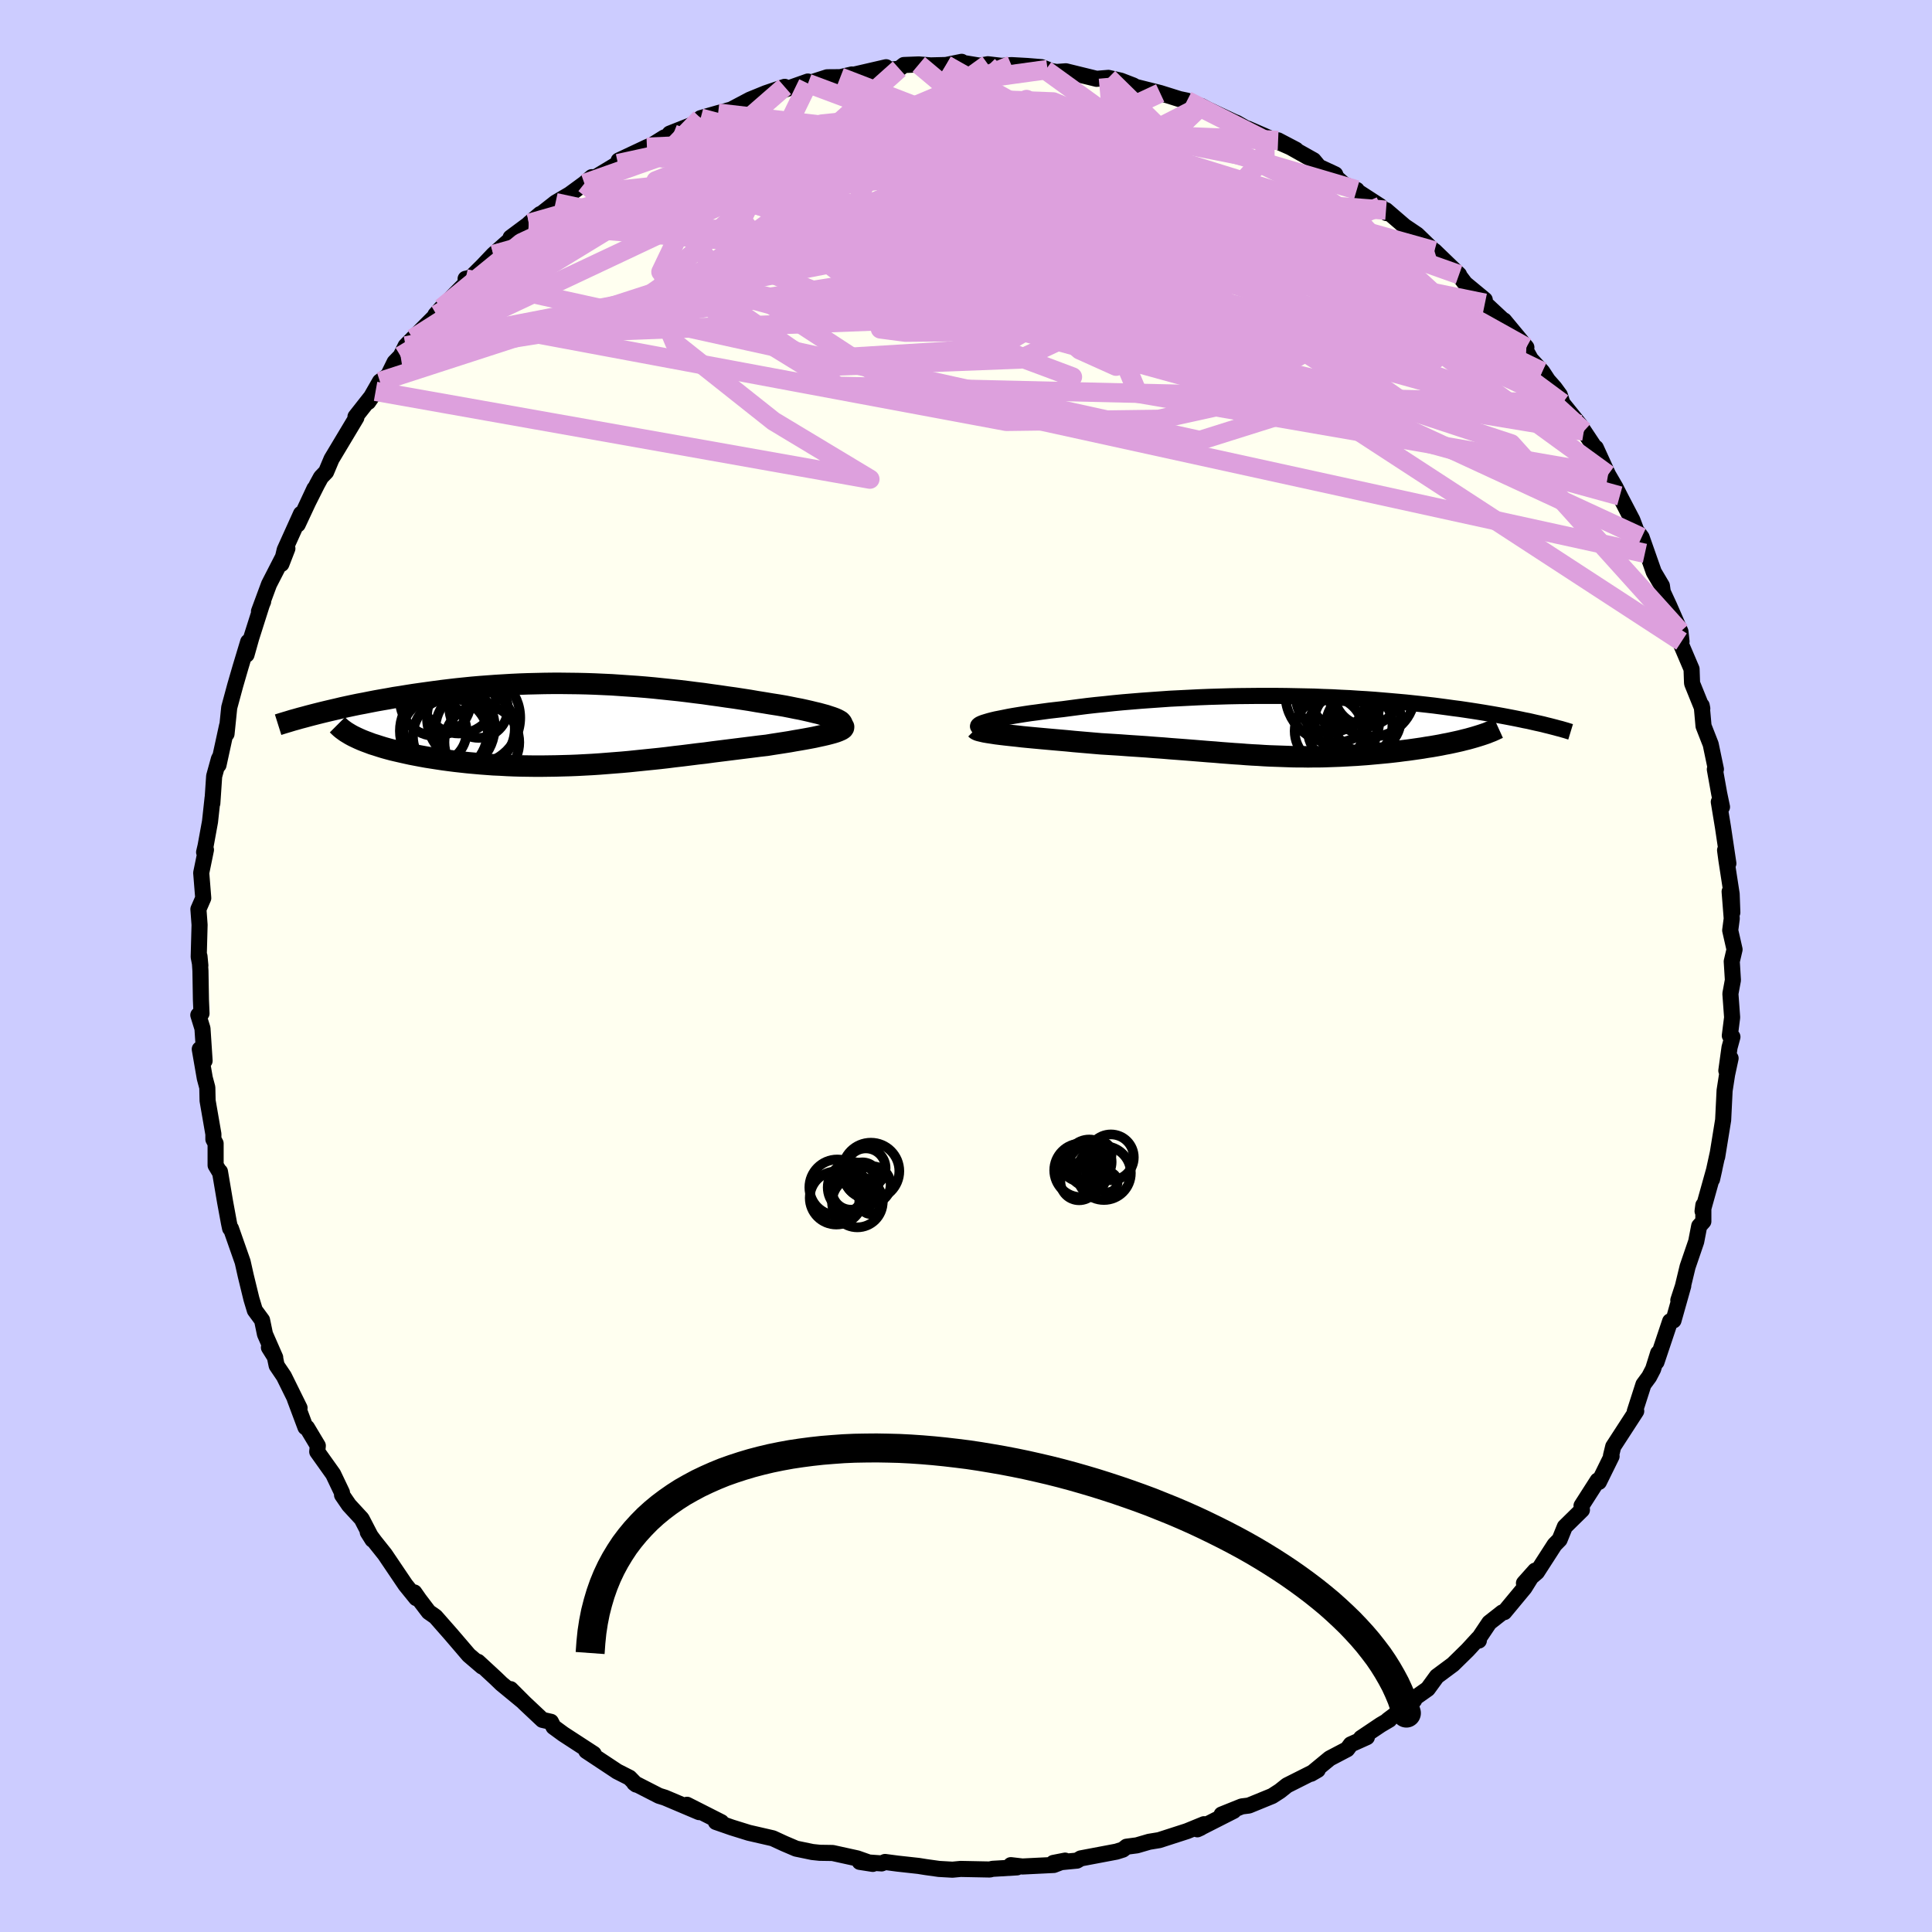 <svg xmlns="http://www.w3.org/2000/svg" width="500" height="500" viewBox="-100 -100 200 200"><defs><clipPath id="c"><path d="m26.74-.34-.15-.09-.19-.1-.23-.1-.27-.1-.31-.1-.33-.11-.37-.1-.4-.11-.43-.1-.45-.11-.48-.11-.5-.11-.53-.1-.54-.11L21-1.9l-.7-.12-.71-.11-.72-.12-.75-.12-.75-.13-.78-.12-.78-.12-.8-.11-.81-.12-.81-.11-.83-.12-.83-.1-.85-.11-.84-.1-.86-.09-.86-.09-.86-.09-.87-.08-.87-.07-.88-.06-.87-.06-.88-.06-.88-.04-.87-.04-.88-.03-.88-.02-.87-.01-.87-.01h-.87l-.86.01-.86.02-.85.02-.85.03-.84.04-.84.05-.83.05-.81.06-.81.06-.81.07-.79.08-.78.08-.77.09-.75.09-.75.1-.73.1-.72.1-.7.1-.7.11-.67.11-.66.1-.65.12-.64.11-.62.11-.62.12-.6.12-.59.11-.58.12-.56.12-.55.12-.54.13-.52.12-.51.12-.5.12-.48.12 4.28 2.61.32.14.33.13.35.13.37.14.39.12.4.13.42.13.43.12.45.12.47.11.48.11.49.11.5.11.52.1.53.1.55.1.57.09.58.09.6.09.6.08.63.08.63.07.64.07.66.06.67.06.67.05.68.05.7.03.69.04.71.03.71.02.72.01.73.01h.73l.73-.01.74-.01.74-.02.75-.02.75-.03.75-.04.76-.04.76-.05.77-.06.76-.06.77-.06.78-.07.77-.08.78-.08.79-.08.78-.08.79-.09.79-.1.79-.09.8-.1.79-.1.8-.09.8-.11.8-.1.8-.1.8-.1.8-.1.8-.1.79-.1.79-.09.61-.1.59-.09.58-.09.57-.09.55-.1.54-.09.51-.09.49-.09.47-.09.45-.1.42-.09.39-.09.35-.09.33-.09.29-.09"/></clipPath><clipPath id="b"><path d="m-31.28-.45.3-.09.34-.09.38-.09.41-.08.45-.09.49-.1.51-.09.55-.09.57-.09.6-.09.62-.08.65-.09.67-.09.69-.08.71-.08.83-.11.84-.11.87-.11.89-.1.91-.09.93-.1.94-.09.96-.08.97-.08.98-.07.99-.07.99-.07 1.01-.05 1-.05L-9.21-3l1.01-.04 1.01-.03 1.01-.03 1.01-.02 1.01-.01 1-.01h1.98l.98.01.97.02.96.02.95.02.94.04.92.03.91.05.9.04.88.06.86.05.85.06.83.07.82.07.79.07.78.07.76.08.75.08.72.08.7.08.69.09.67.09.65.09.63.08.61.09.6.09.58.09.56.09.54.09.53.09.52.09.5.09.48.09.47.09.46.09.44.09.42.09.42.08.39.09.39.09.37.08.35.08-7.42 1.42-.36.1-.37.09-.39.1-.4.09-.41.09-.42.09-.43.08-.44.09-.45.08-.46.08-.47.07-.47.08-.48.07-.49.07-.5.07-.5.06-.52.07-.52.06-.54.06-.53.05-.54.05-.55.05-.55.05-.55.04-.55.04-.56.03-.55.03-.56.03-.55.02-.56.02-.55.02-.56.01H2.6l-.55.01-.56-.01H.93l-.57-.01-.56-.02-.57-.02-.58-.02-.58-.02-.58-.03-.6-.04-.6-.03-.62-.04-.62-.05-.64-.04-.66-.05-.67-.05-.68-.06-.7-.05-.73-.06-.74-.06-.76-.06-.78-.06-.81-.06-.83-.07-.85-.06-.88-.07-.89-.06-.92-.06-.95-.07-.96-.06-.98-.06-.7-.06-.7-.06-.7-.06-.7-.06-.7-.07-.69-.06-.69-.06-.67-.06-.67-.06-.65-.06-.64-.06-.62-.06-.6-.07-.57-.06-.55-.06"/></clipPath><filter id="a"><feTurbulence baseFrequency=".05" numOctaves="3" result="noise" type="noise"/><feDisplacementMap in="SourceGraphic" in2="noise" scale="2"/></filter></defs><rect width="100%" height="100%" x="-100" y="-100" fill="#CCF"/><path fill="ivory" stroke="#000" stroke-linejoin="round" stroke-width="1.667" d="m79.27-.47.12 1.93-.26 1.41.18 2.45-.24 1.89.27.13-.3 1.1-.33 2.39.44-1.28-.36 1.67-.26 1.67-.15 3.05-.62 3.82.07-.43-.6 2.75.24-1.07-1.22 4.37.08-.62v1.68l-.43.48-.31 1.61-.89 2.6-.49 2.03-.47 1.44.08-.19.43-1.3-1.01 3.58-.35.09-1.41 4.21.17-.92-.52 1.66-.41.79-.59.8-.9 2.8.15-.04L67 49.75l-.23.94.06.06-1.31 2.66-.21-.01.08-.14-1.67 2.61.04.44-1.77 1.74-.54 1.33-.52.53-1.83 2.84-1.34 1.14 1.16-1.3-1.11 1.78-2.09 2.52-.2.03-1.35 1.06-1.26 1.88.18-.03-.06-.22-1.1 1.2-1.52 1.49-1.67 1.24-.94 1.29-1.5 1.06.09.12-2.72 2.05.16-.04-.9.53-2.04 1.37.61-.09-1.67.75-.37.5-1.81.95-1.93 1.59.69-.4-3.18 1.6-.74.59-.79.51-2.42.99-.73.09-2.09.84 1.25-.38-3.76 1.91.35-.16.34-.37-1.76.72-2.88.93-1.04.17-1.27.37-1.07.14-.38.3-.66.21-3.7.7-.39.23-.95.09-1.5.15 1.22-.24-1.17.45-3.25.16-1.2-.14.64.23-2.53.15-.29.07-3.02-.06-.84.08-1.4-.08-1.36-.19-.75-.12-2.18-.24-1.29-.17-.35.15-2.27-.16 1.35.21-1.61-.57-2.55-.56-1.33-.02-.76-.08-1.69-.35-1.24-.53-1.17-.54-1.13-.26-1.35-.31-1.77-.55-.6-.21-1.04-.36.56.02-3.55-1.8 1.25.76-3.54-1.5-.61-.19-2.56-1.31.2.15-.69-.71-1.3-.66-.19-.13-2.99-1.98.77.3-3.15-2.05-1.01-.74-.27-.53-.27-.06-.61-.14-1.83-1.72-1.46-1.46 1.26 1.26-2.21-1.82-.58-.56-1.85-1.71.43.49-1.38-1.18-1.85-2.16-1.6-1.82-.7-.49-.98-1.29-.51-.73.2.59-1.11-1.37-2.14-3.17-1.06-1.33-.71-.96.49.78-1.12-2.16-1.31-1.42-.72-1.05-.01-.25-.91-1.91-1.65-2.32.06-.62-1.12-1.87-.16-.04-1.1-2.94.49.94-1.62-3.28-.75-1.11-.19-.91-.61-.96.65 1.04-1.06-2.42-.3-1.45-.75-1.02-.35-1.16-.59-2.42-.32-1.43-1.21-3.45-.09-.02-.12-.57-.4-2.17-.53-3.13-.02.06-.43-.72v-2.26l-.23-.43v-.54l-.6-3.46-.03-1.36-.26-.97-.52-3 .5 1.2-.22-3.34-.43-1.39.33-.17-.06-1.42-.05-2.99-.1-1.51.09.96-.17-.89.09-3.32-.12-1.62.5-1.15-.21-2.61.49-2.39-.19.25.15-.64.46-2.52.27-2.48-.03.58.19-2.81.49-1.78.06-.12-.1.74.89-4.08-.06.86.28-2.73.62-2.29.54-1.86.8-2.65-.17 1.33.49-1.74 1.12-3.52.11-.24-.43 1.02 1.04-2.81 1.9-3.7-.62 1.6.34-1.45 1.69-3.74-.34 1.1 1.73-3.7-.64 1.37.92-1.83.4-.73.53-.55.56-1.33 2.57-4.29-.09-.09 1.48-1.88.6-.75-.76 1.1 1.21-2.11.85-.64.67-1.36.62-.64.52-1.05.75-.77 2.45-2.46-.12.01.63-.71 2.99-3.04-.49.02.54-.12 1.24-1.23 1.09-1.15 2.25-2-.46.23 1.88-1.4 1.18-1.03-1.13.96 2.72-2.14 1.46-.86L-39.5-81l.76-.66.22.22-.34.09 2.83-1.71.07-.32 2.93-1.38.6-.26 1.2-.75.92-.35-.36-.05 3.57-1.41-.37-.19 1.81-.52 1.36-.37 1.93-1.02 1.64-.67 1.12-.38.84-.28-.8.58 3.2-1.13.01.2 1.99-.64 1.36-.01 1.19-.28-.35.15 3.9-.9-1.79.51 3.15-.36.48-.38 1.54-.06 1.23.1 1.59-.04 1.62-.33-.07.08 1.95.32.84-.15 1.42.17 1.01-.08 1.62.09 1.49.12.64.25-.22.05 1.14.2.97-.07 3.18.78 1.22-.1 1.28.29 1.3.5.22.14 2.56.64 2.01.63.77.16 1.2.66.26-.11.71.38 2.69 1.26.28.11 1.17.67-.02-.07 3.52 1.53 1.47.65-1.85-.97 3.67 2.06.56.68 1.68.78.14.35.77.68 1.32.58-.07.06 2.53 1.64.63.7-.06-.3 1.93 1.66 1.29.87 1.65 1.6-.54-.24.68.32 2.55 2.46-.01.07.64.85 2.03 1.68.02.36 2.06 1.92-.08-.14 2.31 2.79-.48-.46.94 1.69 1.18 1.28.6.91.68.77.54.74.27.85 1.78 2.21.44.68 1.19 1.79.05-.06 1.27 2.78.75 1.29 1.42 2.79-.96-1.88 1.3 2.49 1.3 3.45-.64-2.06.3.41 1.26 3.59.84 1.42.09.64.67 1.45 1.16 2.66.11 1.02-.06.27 1.1 2.58.05 1.42.02.1 1.04 2.57-.06-.31.19 2.12.74 1.89.54 2.58-.11.01.45 2.51.29 1.39-.33-.53.43 2.61.56 3.76-.34-1.37.14 1.04.54 3.5.07 1.91-.28-2.16.22 2.79-.16 1.22.45 1.98-.29 1.24.12 1.93" filter="url(#a)"/><path fill="#fff" d="m-31.28-.45.3-.09.34-.09.38-.09.41-.08.45-.09.49-.1.51-.09.55-.09.57-.09.6-.09.62-.08.65-.09.67-.09.69-.08.71-.08.83-.11.84-.11.87-.11.89-.1.91-.09.93-.1.94-.09.96-.08.97-.08.98-.07.99-.07.99-.07 1.01-.05 1-.05L-9.21-3l1.01-.04 1.01-.03 1.01-.03 1.01-.02 1.01-.01 1-.01h1.98l.98.01.97.02.96.02.95.02.94.04.92.03.91.05.9.04.88.06.86.05.85.06.83.07.82.07.79.07.78.07.76.08.75.08.72.08.7.08.69.09.67.09.65.09.63.08.61.09.6.09.58.09.56.09.54.09.53.09.52.09.5.09.48.09.47.09.46.09.44.09.42.09.42.08.39.09.39.09.37.08.35.08-7.42 1.42-.36.1-.37.09-.39.1-.4.09-.41.09-.42.09-.43.08-.44.09-.45.08-.46.08-.47.07-.47.08-.48.07-.49.07-.5.07-.5.06-.52.07-.52.06-.54.06-.53.05-.54.05-.55.05-.55.05-.55.04-.55.04-.56.03-.55.03-.56.03-.55.02-.56.02-.55.02-.56.01H2.6l-.55.01-.56-.01H.93l-.57-.01-.56-.02-.57-.02-.58-.02-.58-.02-.58-.03-.6-.04-.6-.03-.62-.04-.62-.05-.64-.04-.66-.05-.67-.05-.68-.06-.7-.05-.73-.06-.74-.06-.76-.06-.78-.06-.81-.06-.83-.07-.85-.06-.88-.07-.89-.06-.92-.06-.95-.07-.96-.06-.98-.06-.7-.06-.7-.06-.7-.06-.7-.06-.7-.07-.69-.06-.69-.06-.67-.06-.67-.06-.65-.06-.64-.06-.62-.06-.6-.07-.57-.06-.55-.06" filter="url(#a)" transform="translate(33.36 -24.82)"/><path fill="#fff" d="m26.74-.34-.15-.09-.19-.1-.23-.1-.27-.1-.31-.1-.33-.11-.37-.1-.4-.11-.43-.1-.45-.11-.48-.11-.5-.11-.53-.1-.54-.11L21-1.9l-.7-.12-.71-.11-.72-.12-.75-.12-.75-.13-.78-.12-.78-.12-.8-.11-.81-.12-.81-.11-.83-.12-.83-.1-.85-.11-.84-.1-.86-.09-.86-.09-.86-.09-.87-.08-.87-.07-.88-.06-.87-.06-.88-.06-.88-.04-.87-.04-.88-.03-.88-.02-.87-.01-.87-.01h-.87l-.86.01-.86.02-.85.02-.85.03-.84.04-.84.05-.83.05-.81.06-.81.06-.81.07-.79.08-.78.08-.77.09-.75.09-.75.1-.73.1-.72.1-.7.1-.7.11-.67.11-.66.1-.65.12-.64.11-.62.11-.62.12-.6.12-.59.11-.58.12-.56.12-.55.12-.54.13-.52.12-.51.12-.5.12-.48.12 4.28 2.61.32.14.33.13.35.13.37.14.39.12.4.13.42.13.43.12.45.12.47.11.48.11.49.11.5.11.52.1.53.1.55.1.57.09.58.09.6.09.6.08.63.08.63.07.64.07.66.06.67.06.67.05.68.05.7.03.69.04.71.03.71.02.72.01.73.01h.73l.73-.01.74-.01.74-.02.75-.02.75-.03.75-.04.76-.04.76-.05.77-.06.76-.06.77-.06.78-.07.77-.08.78-.08.79-.08.78-.08.79-.09.79-.1.79-.09.8-.1.79-.1.8-.09.8-.11.8-.1.8-.1.8-.1.8-.1.8-.1.79-.1.79-.09.61-.1.59-.09.58-.09.57-.09.55-.1.54-.09.51-.09.49-.09.47-.09.45-.1.42-.09.39-.09.35-.09.33-.09.29-.09" filter="url(#a)" transform="translate(-39.76 -25)"/><g fill="none" stroke="#000" transform="translate(33.36 -24.82)"><path stroke-linejoin="round" stroke-width="1.667" d="m-31.61.25-.22-.05-.15-.06-.1-.06-.04-.07.02-.07.06-.07.12-.08.17-.08.21-.08.26-.08.3-.09.34-.09.38-.09.41-.08.45-.09.49-.1.51-.09.55-.09.57-.09.6-.09.62-.08.65-.09.67-.09.69-.08.71-.08.83-.11.84-.11.87-.11.89-.1.91-.09.93-.1.94-.09.96-.08.97-.08.98-.07.99-.07.99-.07 1.01-.05 1-.05L-9.21-3l1.01-.04 1.01-.03 1.01-.03 1.01-.02 1.01-.01 1-.01h1.98l.98.01.97.02.96.02.95.02.94.04.92.03.91.05.9.04.88.06.86.05.85.06.83.07.82.07.79.07.78.07.76.08.75.08.72.08.7.08.69.09.67.09.65.09.63.08.61.09.6.09.58.09.56.09.54.09.53.09.52.09.5.09.48.09.47.09.46.09.44.09.42.09.42.08.39.09.39.09.37.08.35.08.35.09.33.08.31.08.31.08.29.08.28.07.27.08.25.07.25.08.23.07" filter="url(#a)"/><path stroke-linejoin="round" stroke-width="2.222" d="m-32.34.27.06.06.12.07.19.06.25.06.3.07.35.06.4.06.45.07.48.06.51.06.55.06.57.06.6.07.62.06.64.06.65.06.67.06.67.06.69.06.69.06.7.07.7.06.7.06.7.06.7.06.98.06.96.06.95.07.92.06.89.06.88.07.85.06.83.07.81.06.78.06.76.06.74.06.73.06.7.05.68.06.67.05.66.05.64.04.62.05.62.04.6.03.6.04.58.03.58.02.58.02.57.02.56.02.57.01h.56l.56.01.55-.01h.56l.56-.01.55-.02.56-.02.55-.02.56-.03.55-.03.56-.03.55-.04.55-.04.55-.05.55-.05.54-.05.53-.05.54-.06.52-.06.52-.07.5-.06.5-.07.49-.07.48-.07.47-.08.47-.07.46-.08.45-.08.44-.09.43-.08.42-.09.41-.09.4-.09.39-.1.37-.09.36-.1.35-.1.33-.1.32-.1.3-.1.29-.1.27-.11.26-.1.25-.11.23-.11.22-.1" filter="url(#a)"/><circle cx="4.689" cy="-3.275" r="4.988" clip-path="url(#b)" filter="url(#a)"/><circle cx="8.149" cy="-.755" r="3.51" clip-path="url(#b)" filter="url(#a)"/><circle cx="5.594" cy=".33" r="3.582" clip-path="url(#b)" filter="url(#a)"/><circle cx="5.549" cy="-3.205" r="3.344" clip-path="url(#b)" filter="url(#a)"/><circle cx="8.669" cy="-3.34" r="4.424" clip-path="url(#b)" filter="url(#a)"/><circle cx="4.214" cy=".49" r="3.552" clip-path="url(#b)" filter="url(#a)"/><circle cx="7.344" cy="-.14" r="3.438" clip-path="url(#b)" filter="url(#a)"/><circle cx="4.444" cy="-3.04" r="3.652" clip-path="url(#b)" filter="url(#a)"/><circle cx="8.119" cy="-3.415" r="3.366" clip-path="url(#b)" filter="url(#a)"/><circle cx="6.054" cy="-.49" r="3.37" clip-path="url(#b)" filter="url(#a)"/></g><g fill="none" stroke="#000" transform="translate(-39.76 -25)"><path stroke-linejoin="round" stroke-width="2.222" d="m25.39.52.41-.07.34-.08.27-.08.21-.09.16-.08.09-.09.04-.09-.01-.09-.06-.09-.1-.1-.15-.09-.19-.1-.23-.1-.27-.1-.31-.1-.33-.11-.37-.1-.4-.11-.43-.1-.45-.11-.48-.11-.5-.11-.53-.1-.54-.11L21-1.9l-.7-.12-.71-.11-.72-.12-.75-.12-.75-.13-.78-.12-.78-.12-.8-.11-.81-.12-.81-.11-.83-.12-.83-.1-.85-.11-.84-.1-.86-.09-.86-.09-.86-.09-.87-.08-.87-.07-.88-.06-.87-.06-.88-.06-.88-.04-.87-.04-.88-.03-.88-.02-.87-.01-.87-.01h-.87l-.86.01-.86.02-.85.02-.85.03-.84.04-.84.05-.83.05-.81.06-.81.06-.81.07-.79.08-.78.08-.77.09-.75.09-.75.1-.73.1-.72.1-.7.1-.7.11-.67.11-.66.1-.65.12-.64.11-.62.11-.62.12-.6.12-.59.11-.58.12-.56.12-.55.12-.54.13-.52.12-.51.12-.5.12-.48.12-.47.12-.46.12-.44.12-.42.11-.42.12-.4.11-.39.12-.37.11-.36.11-.35.11" filter="url(#a)"/><path stroke-linejoin="round" stroke-width="2.222" d="m26.52-.1.24.08.17.09.11.09.05.08-.01.09-.06.09-.12.09-.16.08-.21.09-.24.09-.29.09-.33.09-.35.09-.39.09-.42.09-.45.1-.47.09-.49.09-.51.09-.54.09-.55.1-.57.09-.58.09-.59.09-.61.1-.79.09-.79.1-.8.1-.8.1-.8.1-.8.1-.8.1-.8.11-.8.09-.79.1-.8.1-.79.09-.79.1-.79.09-.78.08-.79.08-.78.08-.77.08-.78.07-.77.06-.76.06-.77.06-.76.05-.76.04-.75.04-.75.03-.75.02-.74.02-.74.01-.73.01h-.73l-.73-.01-.72-.01-.71-.02-.71-.03-.69-.04-.7-.03-.68-.05-.67-.05-.67-.06-.66-.06-.64-.07-.63-.07-.63-.08-.6-.08-.6-.09-.58-.09-.57-.09-.55-.1-.53-.1-.52-.1-.5-.11-.49-.11-.48-.11-.47-.11-.45-.12-.43-.12-.42-.13-.4-.13-.39-.12-.37-.14-.35-.13-.33-.13-.32-.14-.3-.14-.29-.14-.26-.14-.25-.15-.23-.14-.21-.15-.19-.14-.18-.15-.16-.15-.15-.15" filter="url(#a)"/><circle cx="-10.692" cy="-1.649" r="3.034" clip-path="url(#c)" filter="url(#a)"/><circle cx="-14.297" cy=".666" r="4.55" clip-path="url(#c)" filter="url(#a)"/><circle cx="-10.357" cy="1.846" r="3.874" clip-path="url(#c)" filter="url(#a)"/><circle cx="-13.752" cy=".271" r="4.728" clip-path="url(#c)" filter="url(#a)"/><circle cx="-13.602" cy="1.196" r="3.89" clip-path="url(#c)" filter="url(#a)"/><circle cx="-11.212" cy="-.704" r="4.828" clip-path="url(#c)" filter="url(#a)"/><circle cx="-12.737" cy="-2.889" r="3.82" clip-path="url(#c)" filter="url(#a)"/><circle cx="-15.247" cy=".736" r="3.314" clip-path="url(#c)" filter="url(#a)"/><circle cx="-15.162" cy="-2.479" r="3.672" clip-path="url(#c)" filter="url(#a)"/><circle cx="-11.057" cy=".446" r="4.11" clip-path="url(#c)" filter="url(#a)"/></g><g fill="none" stroke="plum" stroke-linejoin="round" stroke-width="2"><path d="m-13.01-92.01 35.47 13.7 11.93 7.63-7.2-2.35-13.04-4.41-9.49-.92-2.32 3.62 3.69 5.96 5.75 5 3.76 1.69-.05-1.8-2.8-3.46-2.68-2.7.75-.62 6.66 1.13 13.15 2.61 18.62 6.03 14.77 5.53" filter="url(#a)"/><path d="m-36.03-83.06 14.72-3.22 9.61.93 14.92 2.03 14.91 3.19L29-76.76l6.17 2.24 2.4.43-.71-1.32L33-78.07l-7-3.36-8.95-3.07-8.34-1.43-4.9 1.44-.5 4.27.76 4.28-1.77-1.8 22.04-11.29" filter="url(#a)"/><path d="M40.45-80.34 14.47-88 .32-88.81l-11.74 2.47-6.36 3.52 1.71 3.47 8.83 3 11.67 2.29 9.14 1.31 2.94.01-3.71-1.36-7.92-2.45-8.55-2.9-6.21-2.58-2.35-1.63 1.79-.44 5.3.46 6.68.69 3.64.4-4.9.16-14.96.56-14.93.27 10.84-9.45" filter="url(#a)"/><path d="m-39.5-81 16.69-5.91 13.56 4.09L6.9-73.2l13.37 8.77 7.43 4.62 2.44.51-.54-1.87-2.31-2.36-3.8-1.68-5.27-.8-6.19-.4-6.02-.7-4.96-1.32-4.01-1.74-4.19-1.57-5.52-.85-6.56-.11-5.22-.05-.29-1.16 6.9-2.82 11.83-3.28 12.74-1.04 36.75 2.81" filter="url(#a)"/><path d="m-58.53-63.14 57.97-9.23 18.6-4.59 10.93-.25 7.75 1.92 4 1.96-.78.47-5.38-1.36-8.22-2.39-8.43-2.23L11.59-80l-3.16.27-.36 1.53 1.22 2.22 1.56 2.21 1.18 1.52.56.39-.24-.74-1.37-1.39-2.45-1.29-2.22-.85.31-1.06 4.93-1.86 13.99 1 34.11 16.52" filter="url(#a)"/><path d="m-58.01-64.19 55.13-10.67 9.66-1.69-7.12-.53-8.21.07-3.19.4 2.94.28 7.64.26 10.25.91 11.2 2.12 10.89 3.21 9.47 3.38 7.05 2.46 4.14.98 1.46-.18-.63-.54-2.64-.45-6.02-.86-12.11-2.41-19.46-4.71-17.62-6.4L20.1-90.37" filter="url(#a)"/><path d="m-25.66-88.29 36.03 4.2 16.97 7.66 1.77 3.54-2.01.77.39.12 2.41-.17 1.67-.6-1.05-.54-4.52.32-8.02 1.51-10.57 2.23-10.42 2.06-5.85 1.24 2.6.34 11.32-.11 15.28.31 10.4 1.18-9.81-1.15-63.42-13.64" filter="url(#a)"/><path d="M73.96-34.61 56.43-54.06l-20.52-6.75-18.02-4.25L3.83-69.3l-10.56-3.72-6.41-1.76-1.03 1.03 4.63 3.41 8.42 4.36 8.28 3.55 3.86 1.45-2.61-.98L1-64.72l-7.35-3.25-1.99-2.73 5.92-2.07 11.88-2.19 12.79-2.73 10.35-1.4 10.97 5.03 20.39 18.69" filter="url(#a)"/><path d="m-54.3-68.12 8.27-6.74 3.62-1.69 6.46-.63 9.73 1.22 11.72 2.49 11.51 2.17 8.71.71 3.69-1.06-1.88-2.46-5.15-3.09-3.7-2.6 2.01-1.17 8.15.63 13.06 3.4 37.75 15.41" filter="url(#a)"/><path d="m-60.67-60.5 46.09-14.95 4.05-3.1 3.84 1.2L.57-75.5l4.73 1.27-.09.43-2.72-.19-2.09-.42.37-.45 2.65-.67 3.67-1.24 3.46-1.92 2.62-2.18 1.36-1.7-.9-.76-4.78.05-9.66.17-12.75-.46-10.48-1.47-3.45-1.93.39-.61" filter="url(#a)"/><path d="m74.07-33.59-46.98-30.6 3.49-6.12 9.14-.22 4.38-.15-.59-.53-4.48-.68-7.28-.9-8.33-1.16-7.18-1.28-4.48-1.32-1.66-1.36-.05-1.23-.11-.64-1.41.48-2.78 1.66-2.71 2.12-.39 1.28 2.52-.84 2.84-2.75 6.29-.01 43.71 13.8" filter="url(#a)"/><path d="M61.74-58.26 28.3-73.76l-9.73-1.18 6.83 2.79 8.41 1.62 3.9-.6-1.2-2.17-5.47-2.85-8.74-2.75-10.5-1.87-10.1-.46-7.33.9-2.88 1.6 1.7 1.33 4.54.46 4.64-.29 2.61-.34.73.2 1.62.68 6.1.74 11.11.71 12.14 2.12 25.06 14.86" filter="url(#a)"/><path d="M-6.91-92.89-31.27-71.1l15.17 8.33 19.25-1.18 9.88-5.79 1.99-5.33-1.72-2.39-3.18.26L6-76.01l-4.79.48-4.61-1.03-3.11-2.31-.57-2.7 2.26-2 4.71-.45 6.45 1.29 7.22 2.26 6.72 1.73 5.06-.26 3.31-2.23 2.3-2.51-.02-1.75-8.05-4.09" filter="url(#a)"/><path d="m58.01-64.04-70.59-3.39-19-4.42 2.7-5.64 7.17-4.02 5.53-1.65 4.25.02 4.27.86 4.05 1.03 2.66.61 1.08-.28.74-1.24 1.37-1.72.68-1.31-3.68-.04-10.87 1.57-15.52 2.41-11.17 1.19-1.18-.94" filter="url(#a)"/><path d="M67.68-48.66 3.42-66.35 1.6-76.43l14.38-2.81 14 1.3 9.04 2.1 3.26.47-1.75-1.89-5.03-3.37-6.61-3.19-7.63-1.51-9.51.9-11.61 3.1-8.12 4.13 12.89 4.82 58.61 16.33" filter="url(#a)"/><path d="m61.74-58.26-74.97-1.75-12.86-7.91 9.41-8.11 12.55-5.36 7.78-2.98 1.1-1.72-4.04-1.03-6.26-.47-5.75.06-3.62.37-1.27.48.16.47.31.53-.25.76-.34 1.05 1.02 1.01 3.64.09 5.67-1.82 4.46-3.65.77-3.29 9.2-1.27" filter="url(#a)"/><path d="m-61.12-59.49 51.17 9.09-9.97-6-10.24-8.12-2.19-5.24 2.71-1.89 3.35-.1 1.34.23-.83.05-1.3.13.29.66 2.9 1.23 5.07 1.36 5.81.85 4.96-.12 2.95-1.08.44-1.58-1.73-1.43-2.34-.8-.28-.11 3.97-.05 6.42-1.21 1.03-3.4-9.46-5.67L3.69-93.18m28.62 7.71L3.9-86.62l.17-.75 8.01 1.36 10.22 2.79 8.77 2.71 5.35 1.71 1.61.59-1.48-.13-3.66-.35-4.88-.11-4.98.41-4.08 1.02-3.28 1.48-4.04 1.42-5.34.78-1.27-.29 11.04-3.24-1.32-14.72" filter="url(#a)"/><path d="m48.49-74.03-12.88-3.62-20.57-5.32-9.21-1.02 4.99 4.7 13.33 8.7L37.44-62l6.69 4.62-2.59-.57-11.13-4.24-17.06-5.48-19.53-4.93-17.73-3.29-10.63-1.01 3.67-1.35L4.7-93.26" filter="url(#a)"/><path d="m48.49-74.03-11.07 3.39-12.99-3.08-6.65-3.93-6.19-2.77-7.22-.33-6.08 1.86-2.6 2.61 1.27 1.86 3.85.55 4.95-.33 5.33-.34 5.48.14 5.05.33 3.42-.37.61-1.83-2.37-3.38-4.29-4.1-4.88-3.6-5.07-2.1-6.44-.24-9.58 1.46-12.99 2.59-11.48 1.99 3.98-4.12" filter="url(#a)"/><path d="m-27.47-87.77 47.18 12.5 23.74 11.65 5.02.92-4.82-5.14-8.26-5.66-8.01-3.39-6.09-.55L17-75.98l-3.22 2.05-1.9 1.54.53 1.22 2.43 2.47.95 4.64 1.98 4.77 48.7 8.43" filter="url(#a)"/><path d="M24.34-89.03 8.85-74.05l6.45 8.32-4.8.13-5.85-2.39 2.52-1.51 9.37-.19 8.8-.4 2.23-2.28-5.03-4.38-8.01-4.94-4.95-3.39 1.69-.78 6.03 1.06 1.17 1.11-16.91.76-46.82 6.12" filter="url(#a)"/><path d="m66.47-50.86-25.2-18.33-15.12-3.13-9.09-2.24-4.96-2.75-4.01-2.32-3.17-1.49-.68-.83 2.55-.18 4.73.95 4.9 2.59 2.68 4.02-1.93 4.19-7.94 2.61-12.46.05-11.79-1.88-5.41-2.18.19-1.8-2.98-3.65 6.86-14.13" filter="url(#a)"/><path d="m48.49-74.03-52.58-3.83-3.83-4.87 10.38-.7 10.8 2.22 6.02 2.98.29 2.65-4.3 1.85-7.1.68-8.16-.71L-8-75.5l-7.34-1.98-6.6-1.34-5.68-.25-3.96.71-.7 1.09 4.19.9 9.9.52 14.71.51 16.89.98 15.25.61 9.07-2.75 5.18-2.14" filter="url(#a)"/><path d="m-57.26-64.96 58.64-2.22 8.35-2.89-6.62-2.17-9.21-3.37-4.89-4.06 1.32-3.31 5.59-1.71 6.29-.19 3.85.74.15 1.14-2.28 1.26-1.64 1.34 1.9 1.54 5.83 2.17 6.28 3.51.39 5.15-11.1 5.2-21.01.8-13.08-9.08L2.27-93.35" filter="url(#a)"/><path d="m-45.21-76.88 43.13-7.9 14.61-2.59 6.27.28 1.71 1.18-2.9 1.3-5.55 1.47-4.54 1.78-.6 1.95 3.83 1.79 6.34 1.35 5.81.76 2.63.05-1.71-.66-5.44-1.3-7.29-1.73-7.16-1.83-6.06-1.58-5.38-1.08-5.53-.61-5.42-.49-3.64-.78-1.54-.48-5.71 3.43-25.46 15.15" filter="url(#a)"/><path d="m-16.36-91.36 35.38 13.22 9.68 5.53-3.58-3.8-6.43-5.19-5.83-2.92-4-.7-1.47.28.7.35 1.52.38.91.92-.3 1.96-.65 3.01 1.45 3.56 5.92 3.43 6.49 1.92-11.47-2.7-57.22-4.7" filter="url(#a)"/><path d="M24.34-89.03 4.79-70.26l17.45 7.14 12.07.08 3.43-2-.92-1.48-2.71-.52-4.46-.27-6.24-.61-6.27-.66-3.28.11 2.03 1.55 7.27 2.97 9.87 3.54 8.59 2.74 4.21.69-1.03-1.71-4.5-3.15-4.65-2.56-2.38-.08-.89 2.59-3.42 3.32-9 1.98-15.79.21-59.1-11.03" filter="url(#a)"/><path d="m53.72-68.61-40.87-8.36 6.69.89 10.44 3.8.73 1.05-7.86-2.14-9.9-3.26-6.07-2.53-.27-1.07 3.54.21 3.46.97.47 1.33-2.52 1.62-2.61 2.08.69 2.64 4.57 3.09 4.63 3.09-.32 2.04-2.85-.4 12.06-.34 42.21 19.53" filter="url(#a)"/><path d="m14.74-91.94 5.33 5.23-7.16.15-1.02 2.53 5.04 4.14 5.89 3.42 2.3 1.68-2.99.02-7.24-1.1-8.75-1.6-7.24-1.39-3.52-.59.99.48 4.81 1.32 6.71 1.59 5.92 1.24 2.56.6-2.21.03-6.25-.36-7.18-.83-3.84-1.66 2.45-2.51 8.71-2.31 16.03.72 26.96 9.57" filter="url(#a)"/><path d="m-58.53-63.14 37.87-17.84L.16-83.94l13.73 2.4 10.06 3.7 6.51 2.74 2.09.55-1.81-1.22-4.06-1.46-5.41-.24-7.31 1.2-9.81 1.64-10.92.68-8.58-.85-3.72-1.78-.83-1.58-3.39-1.25-7.76-1.52-14.16 4.05" filter="url(#a)"/><path d="m-2.07-93.27 32.49 20.38-7.27 1.78-9.85-1.87-1.44-1 2.92.17 2.04.47-.11.07-.97-.52-.82-.95-1.07-1.25-2.33-1.59-3.87-2.03-4.46-2.41-3.58-2.4-1.93-1.81-.78-.69-.66.76-.61 2.24 1.55 3.42 7.37 3.91 15.13 3.54 19.14 2.95 14.42 3.4 4.77 2.66" filter="url(#a)"/><path d="m-57.26-64.96 25.87-16.44 5.63-3.37 2.13 2.15 7.71 3.67 12.29 2.78 11.38.63 7.03-1.11 3.21-1.27 1.28-.38-.87-.05-5.55-1.09L1.79-81.7l-11.99-1.59-8.9 1.19-29.83 8.46" filter="url(#a)"/><path d="m-45.26-76.81 43.58-5.45 22.75 4.81 12.02 3.67 3.02-.68-3.23-2.75-6.5-2.08-7.34-.17-6.27 1.51-3.8 2.36-.59 2.66 2.69 2.83 5.58 2.93 7.78 2.49 8.65 1.05 7.14-1.14 2.94-2.93-2.29-2.98-8.52-3.3-34.42-19.29" filter="url(#a)"/><path d="m63.96-55.37-46.65-7.71-3.18-4.15 1.85-4.76 1.25-1.59-2.59 1.62-7.69 2.14-10.3.44-8.51-1.49-3.01-2.29 4.44-1.79 11.97-.36 17.18 1.95 16.66 5.2 6.76 8.12L24.2-54.4l-76-16.74" filter="url(#a)"/><path d="M61.74-58.26 37.38-76.3l-3.74-1.06 3.97 3.92 5.42 3.79 4.62 2.2 2.48.32-.61-1.41-4.02-2.51-6.56-2.6-7.04-1.64-5.33-.47-4.26-.84-9-3.69-20.61-5.57-25.73 1.1" filter="url(#a)"/><path d="M70.28-42.72-6.53-59.56l-19.74-12.89-4.62-6.55-1.2-2.29 1.75-.68 5.77-.64 9.07-1 9.94-1.19 8.11-1.05 4.66-.67 1.21-.15-.94.43-1.39 1.03-.45 1.53 1.12 1.82 2.44 1.8 2.6 1.5.93 1.14-1.94 1.06-3.25 1.46.75 1.61 8.92-.52 8.13-6.56L8.23-92.75" filter="url(#a)"/><path d="m-48.93-73.64 44.4-9.94 10.46-4.89.34-1.23-2.4 1.77-.8 4.51 3.99 6.6 8.83 7.2 10.65 5.88 8.79 3.2 4.81.37.68-1.71-2.6-2.99-4.75-3.79-5.19-3.83-3.14-1.76-.11 3.01-5.29 4.97-50.05-19.85" filter="url(#a)"/><path d="m-4.89-93.33 14.66 12.3-13.39 3.84-5.18 2.24 2.48.8 3.3-1.3 1.52-3.09.59-3.69.99-3.1 1.78-1.86 2.24-.59 2.34.39 2.55 1.12 3.21 1.67 4.3 2.12 5.21 2.35 5.11 2.1 3.1 1.19-1.15-.36-7.05-1.99-13.36-2.57-19.06-.83-23.06 4.35-24.77 15.1" filter="url(#a)"/></g><g fill="none" stroke="#000"><circle cx="14.278" cy="21.436" r="2.788" filter="url(#a)"/><circle cx="11.914" cy="21.148" r="2.782" filter="url(#a)"/><circle cx="11.71" cy="22.316" r="1.936" filter="url(#a)"/><circle cx="13.534" cy="21.26" r="1.126" filter="url(#a)"/><circle cx="13.762" cy="19.424" r="1.312" filter="url(#a)"/><circle cx="14.642" cy="22.368" r="1.056" filter="url(#a)"/><circle cx="11.726" cy="20.472" r="1.79" filter="url(#a)"/><circle cx="12.718" cy="20.716" r="2.124" filter="url(#a)"/><circle cx="12.754" cy="20.284" r="2.322" filter="url(#a)"/><circle cx="14.998" cy="19.808" r="2.374" filter="url(#a)"/><circle cx="-11.918" cy="23.294" r="1.932" filter="url(#a)"/><circle cx="-9.722" cy="22.646" r="1.92" filter="url(#a)"/><circle cx="-10.366" cy="20.926" r="2.044" filter="url(#a)"/><circle cx="-9.846" cy="21.234" r="2.944" filter="url(#a)"/><circle cx="-13.326" cy="22.918" r="2.89" filter="url(#a)"/><circle cx="-11.698" cy="22.922" r="2.618" filter="url(#a)"/><circle cx="-11.246" cy="24.43" r="2.624" filter="url(#a)"/><circle cx="-13.426" cy="24.014" r="2.75" filter="url(#a)"/><circle cx="-10.718" cy="22.062" r="1.736" filter="url(#a)"/><circle cx="-9.846" cy="24.474" r="1.206" filter="url(#a)"/></g><path fill="#D77F8C" stroke="#000" stroke-linejoin="round" stroke-width="3" d="m-38.91 71.12.08-1.11.11-1.07.16-1.04.2-1.01.25-.98.28-.94.32-.91.36-.88.4-.85.44-.82.47-.78.5-.76.55-.73.57-.69.61-.67.63-.64.67-.61.7-.58.73-.55.76-.53.78-.5.81-.46.84-.45.86-.41.88-.39.91-.37.93-.33.95-.31.97-.29.99-.26 1.01-.24 1.03-.21 1.04-.19 1.07-.16 1.07-.14 1.09-.12 1.11-.09 1.11-.08 1.13-.05 1.14-.02 1.15-.01 1.16.02 1.17.03 1.18.06 1.18.08 1.19.1 1.19.12 1.2.14 1.2.15 1.2.18 1.2.2 1.21.21 1.2.23 1.21.25 1.2.27 1.2.28 1.19.3 1.19.32 1.19.34 1.18.35 1.17.37 1.16.38 1.16.4 1.15.41 1.13.42 1.12.45 1.12.45 1.1.47 1.08.48 1.07.5 1.05.51 1.04.52 1.02.53 1 .54.99.56.96.57.94.58.92.59.9.6.87.61.85.62.83.63.8.64.77.64.74.66.72.67.69.67.65.68.63.69.59.69.56.71.53.7.49.72.45.72.42.73.39.73.34.74.31.74.26.75.23.75-.23-.75-.26-.75-.31-.74-.34-.74-.39-.73-.42-.73-.45-.72-.49-.72-.53-.7-.56-.71-.59-.69-.63-.69-.65-.68-.69-.67-.72-.67-.74-.66-.77-.64-.8-.64-.83-.63-.85-.62-.87-.61-.9-.6-.92-.59-.94-.58-.96-.57-.99-.56-1-.54-1.02-.53-1.04-.52-1.05-.51-1.07-.5-1.08-.48-1.1-.47-1.12-.45-1.12-.45-1.13-.42-1.15-.41-1.16-.4-1.16-.38-1.17-.37-1.18-.35-1.19-.34-1.19-.32-1.19-.3-1.2-.28-1.2-.27-1.21-.25-1.2-.23-1.21-.21-1.2-.2-1.2-.18-1.2-.15-1.2-.14-1.19-.12-1.19-.1-1.18-.08-1.18-.06-1.17-.03-1.16-.02-1.15.01-1.14.02-1.13.05-1.11.08-1.11.09-1.09.12-1.07.14-1.07.16-1.04.19-1.03.21-1.01.24-.99.26-.97.29-.95.31-.93.33-.91.37-.88.39-.86.41-.84.45-.81.46-.78.5-.76.53-.73.55-.7.58-.67.61-.63.64-.61.67-.57.69-.55.73-.5.76-.47.78-.44.82-.4.85-.36.88-.32.91-.28.94-.25.98-.2 1.01-.16 1.04-.11 1.07" filter="url(#a)"/></svg>